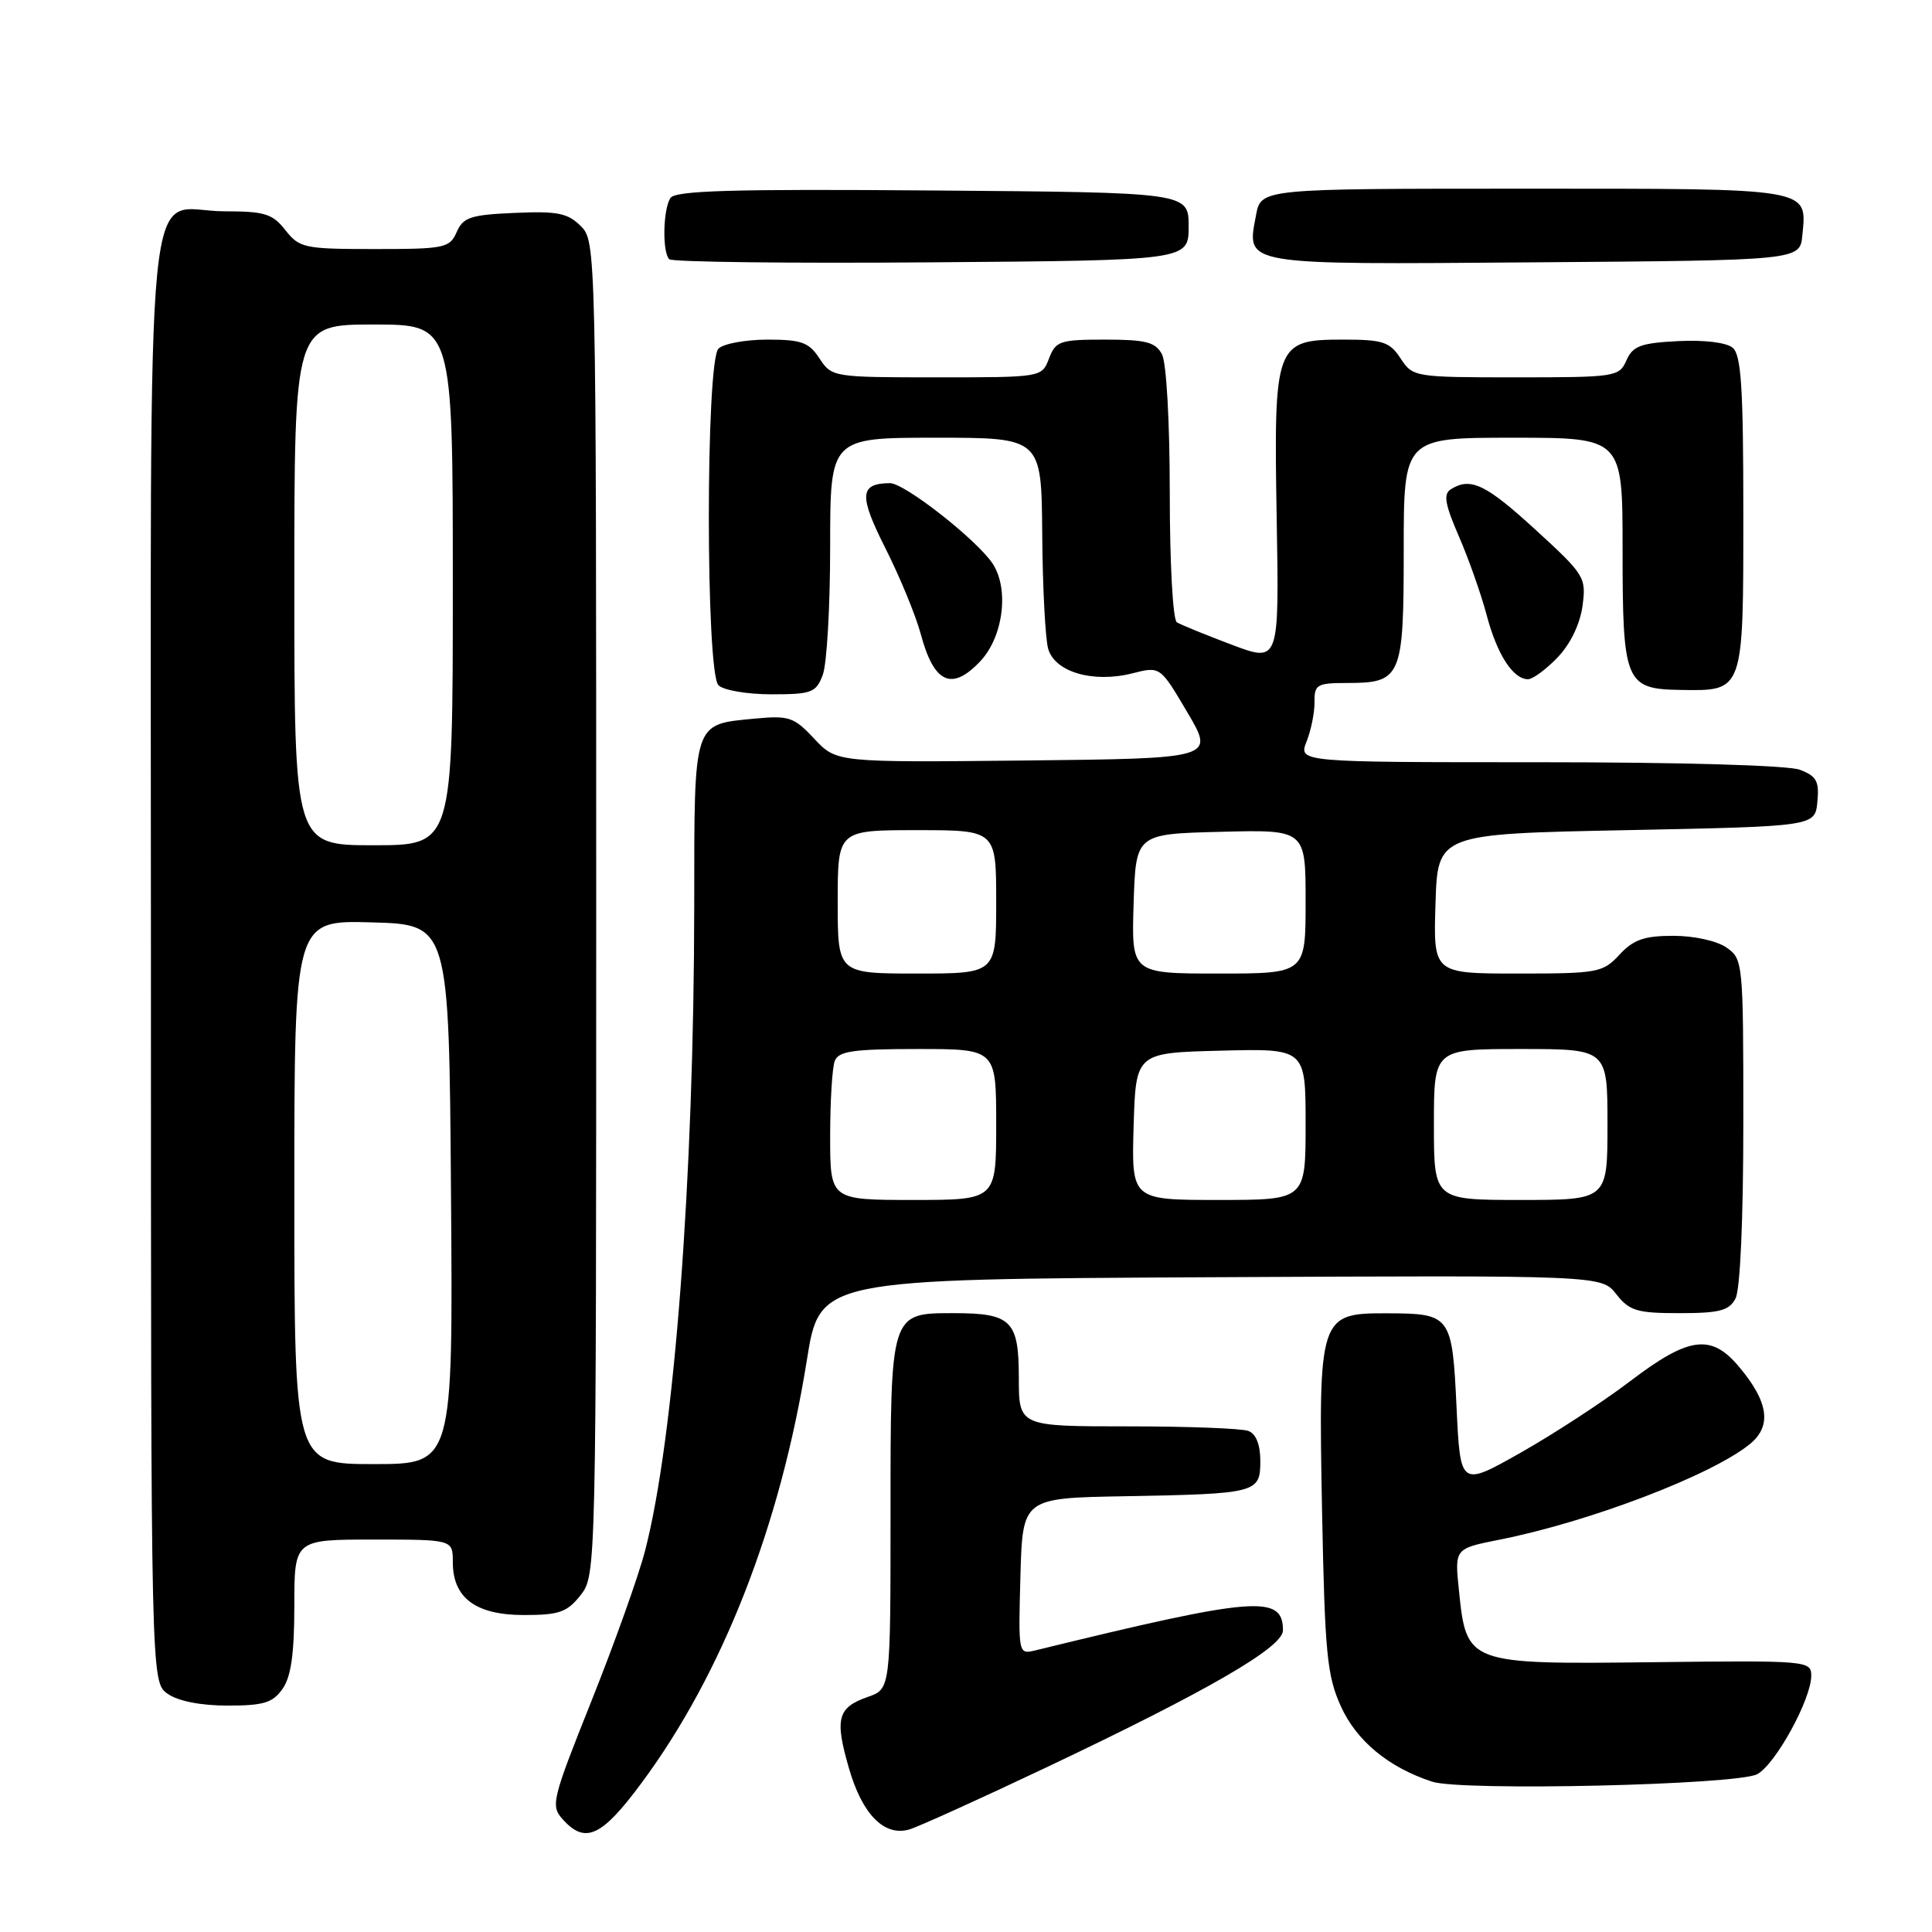 <?xml version="1.0" encoding="UTF-8" standalone="no"?>
<!DOCTYPE svg PUBLIC "-//W3C//DTD SVG 1.1//EN" "http://www.w3.org/Graphics/SVG/1.1/DTD/svg11.dtd" >
<svg xmlns="http://www.w3.org/2000/svg" xmlns:xlink="http://www.w3.org/1999/xlink" version="1.1" viewBox="0 0 256 256">
 <g >
 <path fill="currentColor"
d=" M 85.01 236.25 C 95.74 221.77 103.41 202.16 106.91 180.24 C 108.62 169.50 108.62 169.50 160.41 169.24 C 212.20 168.98 212.20 168.98 214.17 171.49 C 215.91 173.70 216.90 174.00 222.54 174.00 C 227.83 174.00 229.11 173.67 229.96 172.07 C 230.59 170.90 231.00 161.54 231.00 148.62 C 231.00 127.53 230.96 127.08 228.78 125.56 C 227.51 124.67 224.48 124.00 221.73 124.00 C 217.87 124.00 216.44 124.50 214.59 126.50 C 212.38 128.88 211.73 129.00 201.10 129.00 C 189.92 129.00 189.92 129.00 190.21 119.75 C 190.50 110.50 190.50 110.50 215.50 110.00 C 240.50 109.50 240.50 109.50 240.81 106.25 C 241.08 103.52 240.70 102.84 238.50 102.00 C 236.95 101.41 222.80 101.00 203.96 101.00 C 172.05 101.00 172.05 101.00 173.13 98.25 C 173.73 96.74 174.20 94.38 174.18 93.00 C 174.15 90.72 174.52 90.50 178.42 90.50 C 185.71 90.50 186.00 89.83 186.00 72.88 C 186.00 58.00 186.00 58.00 200.50 58.00 C 215.00 58.00 215.00 58.00 215.00 72.81 C 215.00 90.46 215.35 91.31 222.71 91.42 C 231.08 91.55 231.00 91.79 231.00 68.00 C 231.00 51.32 230.72 47.01 229.58 46.07 C 228.75 45.38 225.78 45.02 222.33 45.20 C 217.40 45.45 216.35 45.85 215.51 47.75 C 214.56 49.93 214.07 50.00 200.88 50.00 C 187.42 50.00 187.21 49.96 185.59 47.50 C 184.15 45.30 183.25 45.00 178.00 45.00 C 168.95 45.00 168.77 45.50 169.17 68.84 C 169.50 87.80 169.50 87.80 163.19 85.42 C 159.72 84.11 156.46 82.78 155.94 82.46 C 155.41 82.14 155.00 74.61 155.00 65.38 C 155.00 55.91 154.56 48.04 153.96 46.93 C 153.10 45.33 151.83 45.00 146.44 45.00 C 140.44 45.00 139.88 45.19 139.00 47.50 C 138.05 50.00 138.05 50.00 124.14 50.00 C 110.41 50.00 110.21 49.97 108.59 47.50 C 107.19 45.36 106.20 45.00 101.68 45.00 C 98.77 45.00 95.86 45.54 95.20 46.20 C 93.50 47.90 93.50 89.10 95.20 90.80 C 95.86 91.46 99.02 92.00 102.22 92.00 C 107.56 92.00 108.13 91.78 109.02 89.43 C 109.56 88.02 110.00 80.37 110.00 72.43 C 110.00 58.00 110.00 58.00 124.00 58.00 C 138.00 58.00 138.00 58.00 138.10 70.75 C 138.15 77.76 138.51 84.60 138.88 85.94 C 139.75 89.05 144.84 90.54 150.05 89.22 C 153.73 88.28 153.73 88.28 157.33 94.39 C 160.94 100.50 160.94 100.50 135.89 100.77 C 110.83 101.03 110.83 101.03 107.90 97.89 C 105.20 95.01 104.56 94.79 100.01 95.22 C 91.78 96.02 92.00 95.34 91.99 119.87 C 91.96 156.16 89.34 190.62 85.47 205.50 C 84.62 208.80 81.43 217.73 78.39 225.34 C 73.11 238.56 72.94 239.27 74.58 241.09 C 77.56 244.39 79.73 243.38 85.01 236.25 Z  M 138.50 234.26 C 160.09 224.02 170.00 218.28 170.00 216.03 C 170.00 211.26 166.32 211.56 137.21 218.68 C 134.93 219.23 134.93 219.22 135.21 208.87 C 135.50 198.50 135.50 198.50 149.00 198.26 C 166.56 197.94 167.00 197.83 167.00 193.59 C 167.00 191.43 166.43 189.99 165.42 189.61 C 164.55 189.27 157.35 189.00 149.42 189.00 C 135.00 189.00 135.00 189.00 135.00 182.54 C 135.00 174.99 134.00 174.00 126.39 174.00 C 117.95 174.00 118.00 173.83 118.00 200.56 C 118.00 223.80 118.00 223.80 114.99 224.85 C 110.96 226.26 110.58 227.74 112.51 234.37 C 114.27 240.43 117.16 243.36 120.47 242.42 C 121.59 242.10 129.70 238.43 138.50 234.26 Z  M 232.84 235.09 C 235.26 233.79 240.00 225.16 240.00 222.04 C 240.00 220.06 239.51 220.01 219.04 220.25 C 194.43 220.54 194.32 220.50 193.32 210.77 C 192.74 205.20 192.74 205.20 198.62 204.03 C 210.59 201.67 226.91 195.43 231.90 191.32 C 234.80 188.93 234.34 185.74 230.41 181.08 C 226.73 176.70 223.78 177.10 216.01 183.01 C 212.44 185.73 205.91 189.99 201.51 192.48 C 193.50 197.01 193.50 197.01 193.00 186.46 C 192.42 174.27 192.25 174.04 183.77 174.02 C 174.81 173.99 174.69 174.38 175.18 200.25 C 175.55 219.09 175.83 222.02 177.67 226.09 C 179.75 230.69 183.98 234.18 189.76 236.08 C 193.68 237.36 230.16 236.52 232.84 235.09 Z  M 37.44 223.78 C 38.57 222.18 39.00 219.10 39.00 212.78 C 39.00 204.00 39.00 204.00 49.50 204.00 C 60.00 204.00 60.00 204.00 60.00 207.00 C 60.00 211.74 63.04 214.00 69.43 214.00 C 74.10 214.00 75.14 213.63 76.93 211.37 C 78.99 208.74 79.00 208.25 79.00 120.37 C 79.00 32.69 78.98 31.98 76.96 29.96 C 75.23 28.23 73.87 27.96 68.21 28.21 C 62.36 28.46 61.37 28.79 60.51 30.75 C 59.59 32.86 58.93 33.00 49.66 33.00 C 40.32 33.00 39.68 32.86 37.82 30.50 C 36.11 28.32 35.07 28.00 29.76 28.00 C 18.95 28.00 20.00 17.31 20.00 127.10 C 20.00 222.89 20.00 222.89 22.22 224.44 C 23.61 225.41 26.61 226.00 30.17 226.00 C 34.94 226.00 36.14 225.63 37.44 223.78 Z  M 129.91 87.60 C 132.94 84.37 133.74 78.06 131.54 74.70 C 129.47 71.55 119.84 63.99 117.91 64.02 C 113.89 64.06 113.78 65.62 117.32 72.64 C 119.24 76.45 121.35 81.57 122.01 84.03 C 123.76 90.56 126.12 91.63 129.91 87.60 Z  M 206.39 87.11 C 208.09 85.34 209.36 82.70 209.69 80.30 C 210.20 76.50 209.99 76.17 203.46 70.19 C 196.88 64.16 194.84 63.18 192.23 64.84 C 191.23 65.47 191.47 66.84 193.31 71.07 C 194.61 74.06 196.26 78.75 196.99 81.50 C 198.36 86.70 200.48 90.00 202.47 90.00 C 203.10 90.00 204.87 88.70 206.39 87.11 Z  M 157.50 30.00 C 157.50 25.50 157.50 25.50 123.57 25.24 C 97.09 25.03 89.46 25.25 88.83 26.24 C 87.85 27.78 87.74 33.41 88.68 34.35 C 89.05 34.72 104.69 34.91 123.43 34.76 C 157.50 34.50 157.50 34.50 157.50 30.00 Z  M 238.82 31.18 C 239.43 24.85 240.30 25.00 201.92 25.00 C 167.09 25.00 167.09 25.00 166.43 28.51 C 165.17 35.21 164.24 35.06 203.38 34.76 C 238.50 34.50 238.50 34.50 238.82 31.18 Z  M 110.00 150.58 C 110.00 145.95 110.27 141.45 110.61 140.58 C 111.11 139.28 113.05 139.00 121.61 139.00 C 132.00 139.00 132.00 139.00 132.00 149.00 C 132.00 159.00 132.00 159.00 121.00 159.00 C 110.00 159.00 110.00 159.00 110.00 150.58 Z  M 150.21 149.25 C 150.50 139.50 150.50 139.50 161.75 139.22 C 173.00 138.93 173.00 138.93 173.00 148.97 C 173.00 159.00 173.00 159.00 161.46 159.00 C 149.93 159.00 149.93 159.00 150.21 149.25 Z  M 190.00 149.00 C 190.00 139.00 190.00 139.00 201.50 139.00 C 213.00 139.00 213.00 139.00 213.00 149.00 C 213.00 159.00 213.00 159.00 201.50 159.00 C 190.00 159.00 190.00 159.00 190.00 149.00 Z  M 111.00 119.50 C 111.00 110.00 111.00 110.00 121.50 110.00 C 132.00 110.00 132.00 110.00 132.00 119.50 C 132.00 129.00 132.00 129.00 121.50 129.00 C 111.00 129.00 111.00 129.00 111.00 119.50 Z  M 150.21 119.75 C 150.50 110.50 150.50 110.50 161.75 110.22 C 173.00 109.93 173.00 109.93 173.00 119.47 C 173.00 129.00 173.00 129.00 161.46 129.00 C 149.92 129.00 149.92 129.00 150.21 119.75 Z  M 39.00 157.97 C 39.00 121.93 39.00 121.93 49.25 122.22 C 59.50 122.50 59.50 122.50 59.76 158.25 C 60.03 194.00 60.03 194.00 49.51 194.00 C 39.00 194.00 39.00 194.00 39.00 157.97 Z  M 39.00 77.50 C 39.00 43.00 39.00 43.00 49.50 43.00 C 60.00 43.00 60.00 43.00 60.00 77.50 C 60.00 112.00 60.00 112.00 49.50 112.00 C 39.00 112.00 39.00 112.00 39.00 77.50 Z "/>
</g>
</svg>